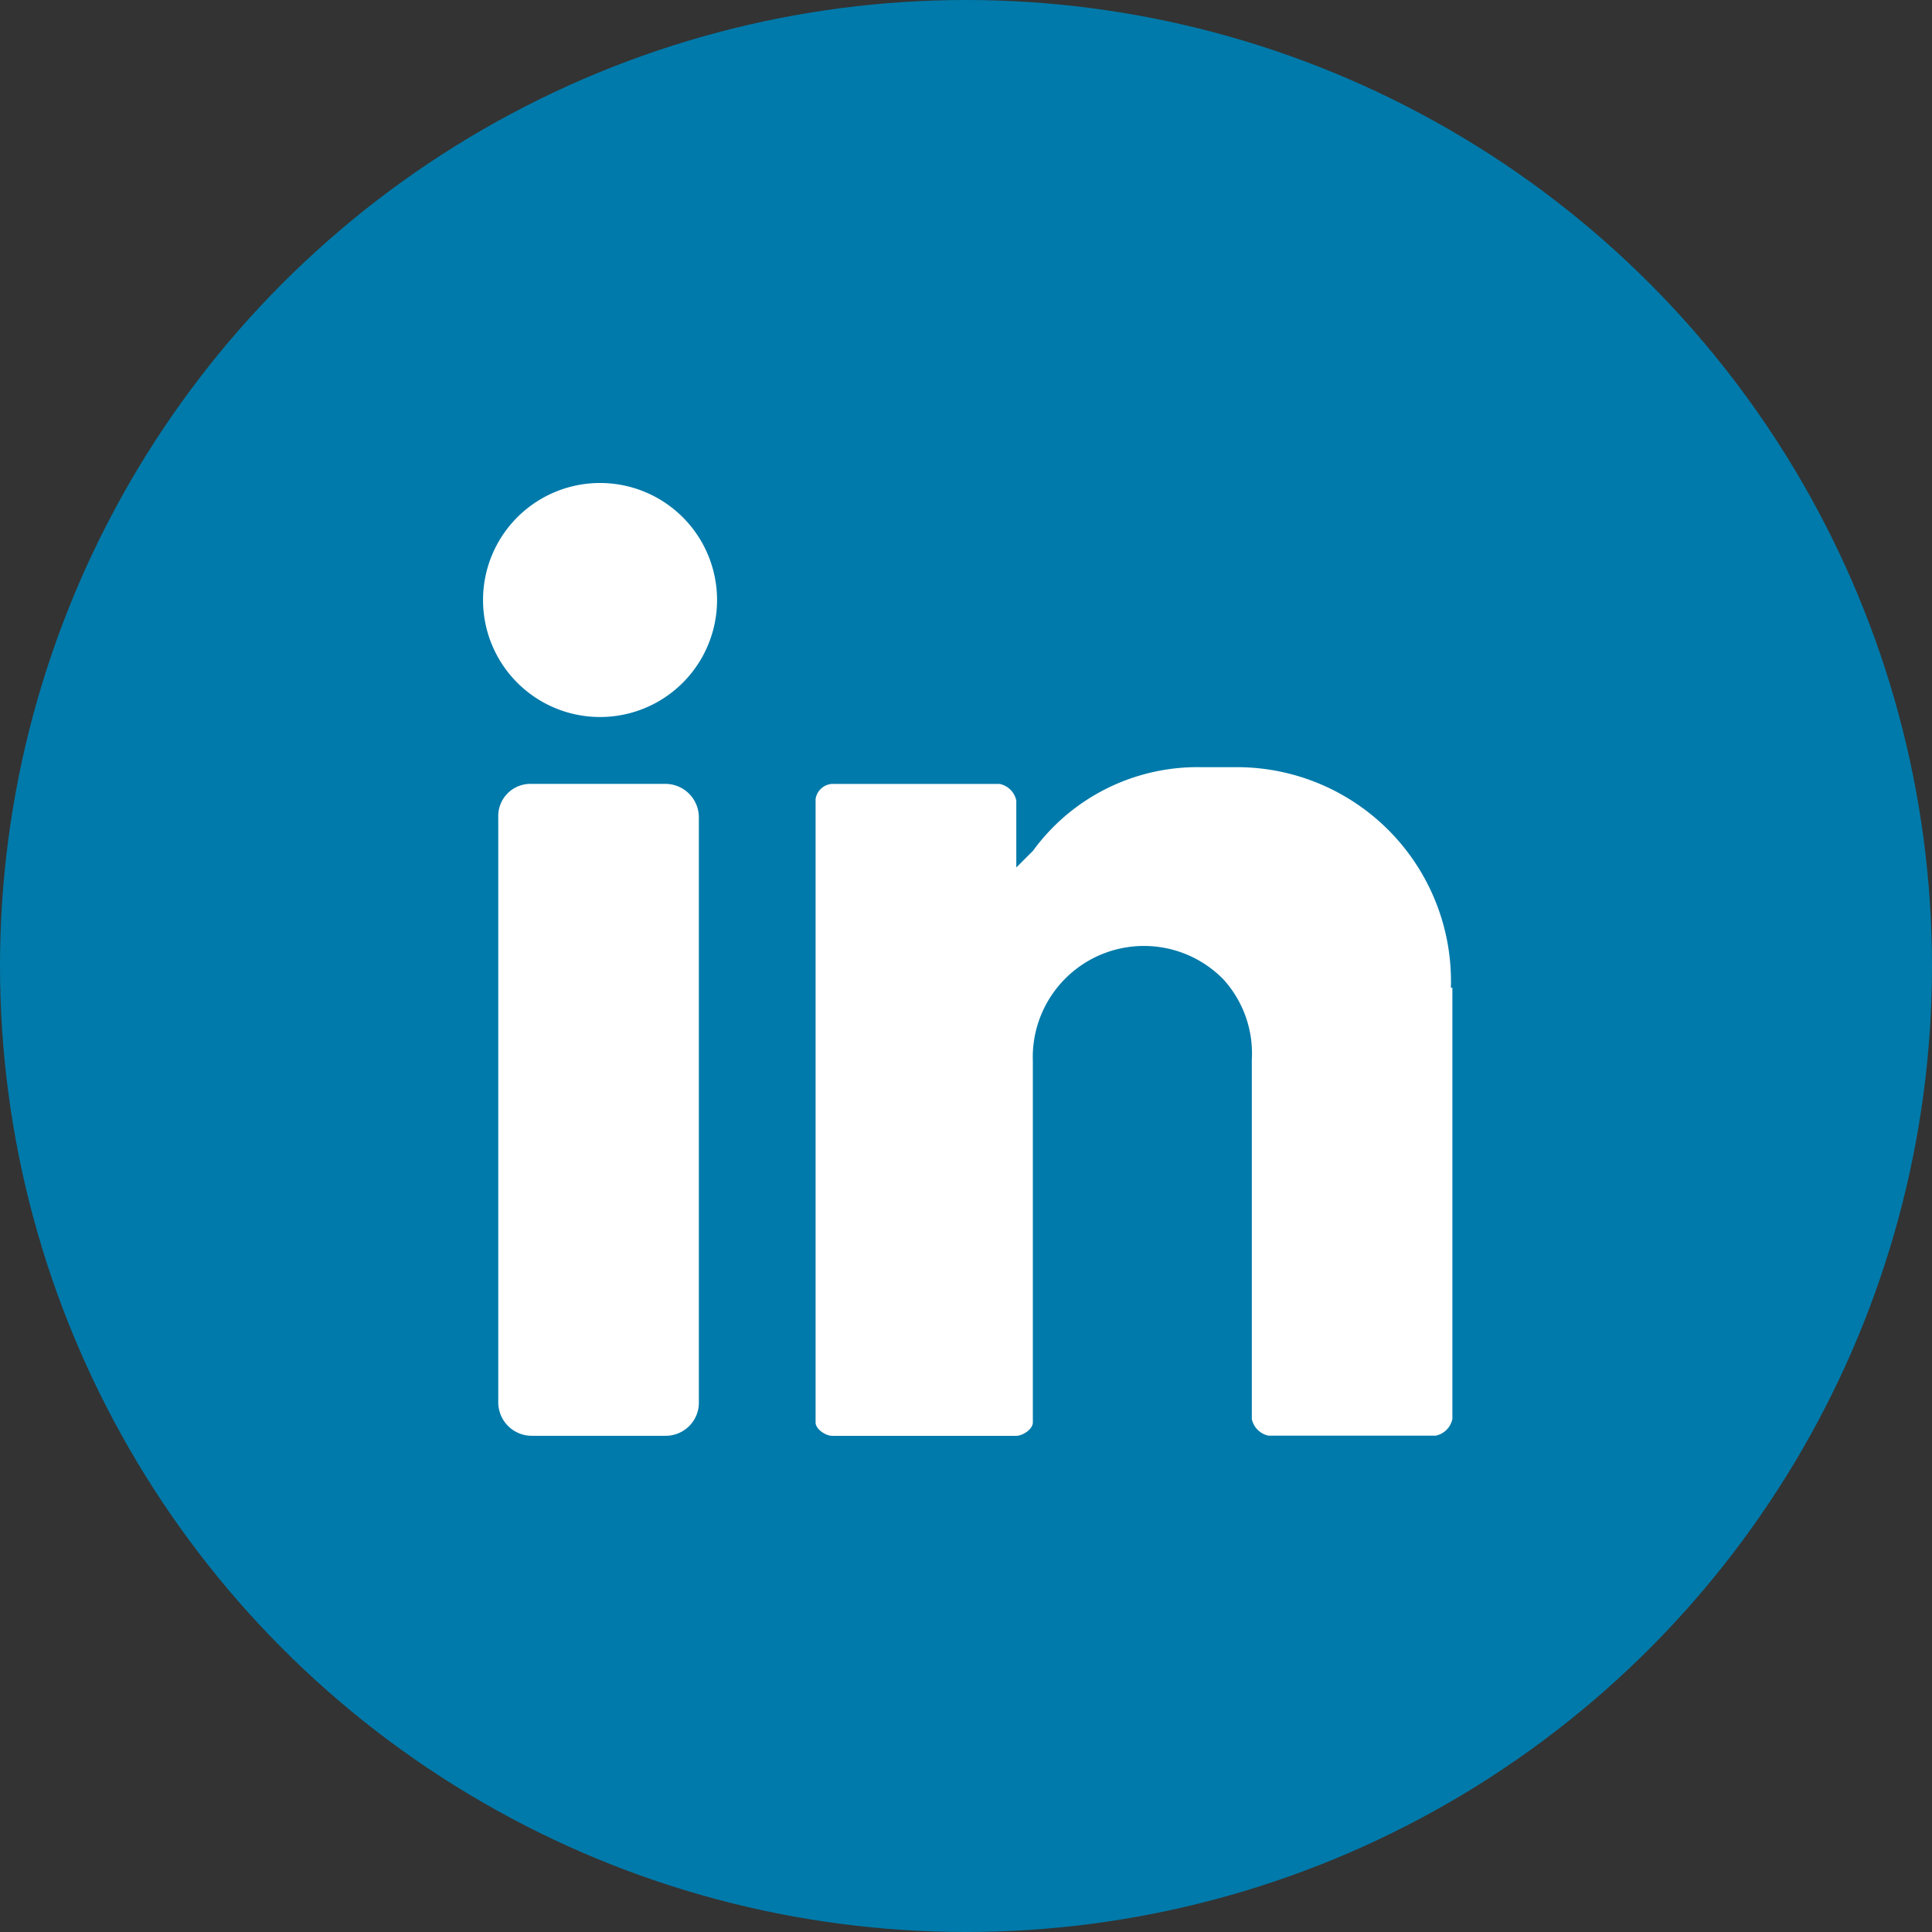 <svg xmlns="http://www.w3.org/2000/svg" width="48" height="48" viewBox="0 0 48 48">
  <rect x="0" y="0" width="48" height="48" fill="#333333" stroke="none"/>
  <g id="linked-logo" transform="translate(-4232 105)">
    <circle id="Ellipse_137" data-name="Ellipse 137" cx="24" cy="24" r="24" transform="translate(4232 -105)" fill="#007aaa"/>
    <g id="linkedin-social-media-svgrepo-com" transform="translate(4244 -93)">
      <path id="Path_19402" data-name="Path 19402" d="M2.908,5.424a2.907,2.907,0,1,1,0,5.814,2.907,2.907,0,1,1,0-5.814" transform="translate(0 -5.424)" fill="#fff"/>
      <path id="Path_19403" data-name="Path 19403" d="M12.118,180.518H8.8a.833.833,0,0,1-.831-.831V165.152a.8.8,0,0,1,.789-.831h3.364a.833.833,0,0,1,.831.831v14.577a.825.825,0,0,1-.831.789" transform="translate(-7.59 -156.846)" fill="#fff"/>
      <path id="Path_19404" data-name="Path 19404" d="M191.469,160.975a5.321,5.321,0,0,0-5.357-5.482h-.872a5.057,5.057,0,0,0-4.153,2.077l-.415.415v-1.661a.534.534,0,0,0-.415-.415H176.1a.442.442,0,0,0-.415.374v15.491c0,.166.249.332.415.332h4.568c.166,0,.415-.166.415-.332V162.8a2.762,2.762,0,0,1,4.734-2.035,2.733,2.733,0,0,1,.706,1.993v8.929a.534.534,0,0,0,.415.415h4.153a.534.534,0,0,0,.415-.415V160.975Z" transform="translate(-167.422 -148.433)" fill="#fff"/>
    </g>
  </g>
</svg>
